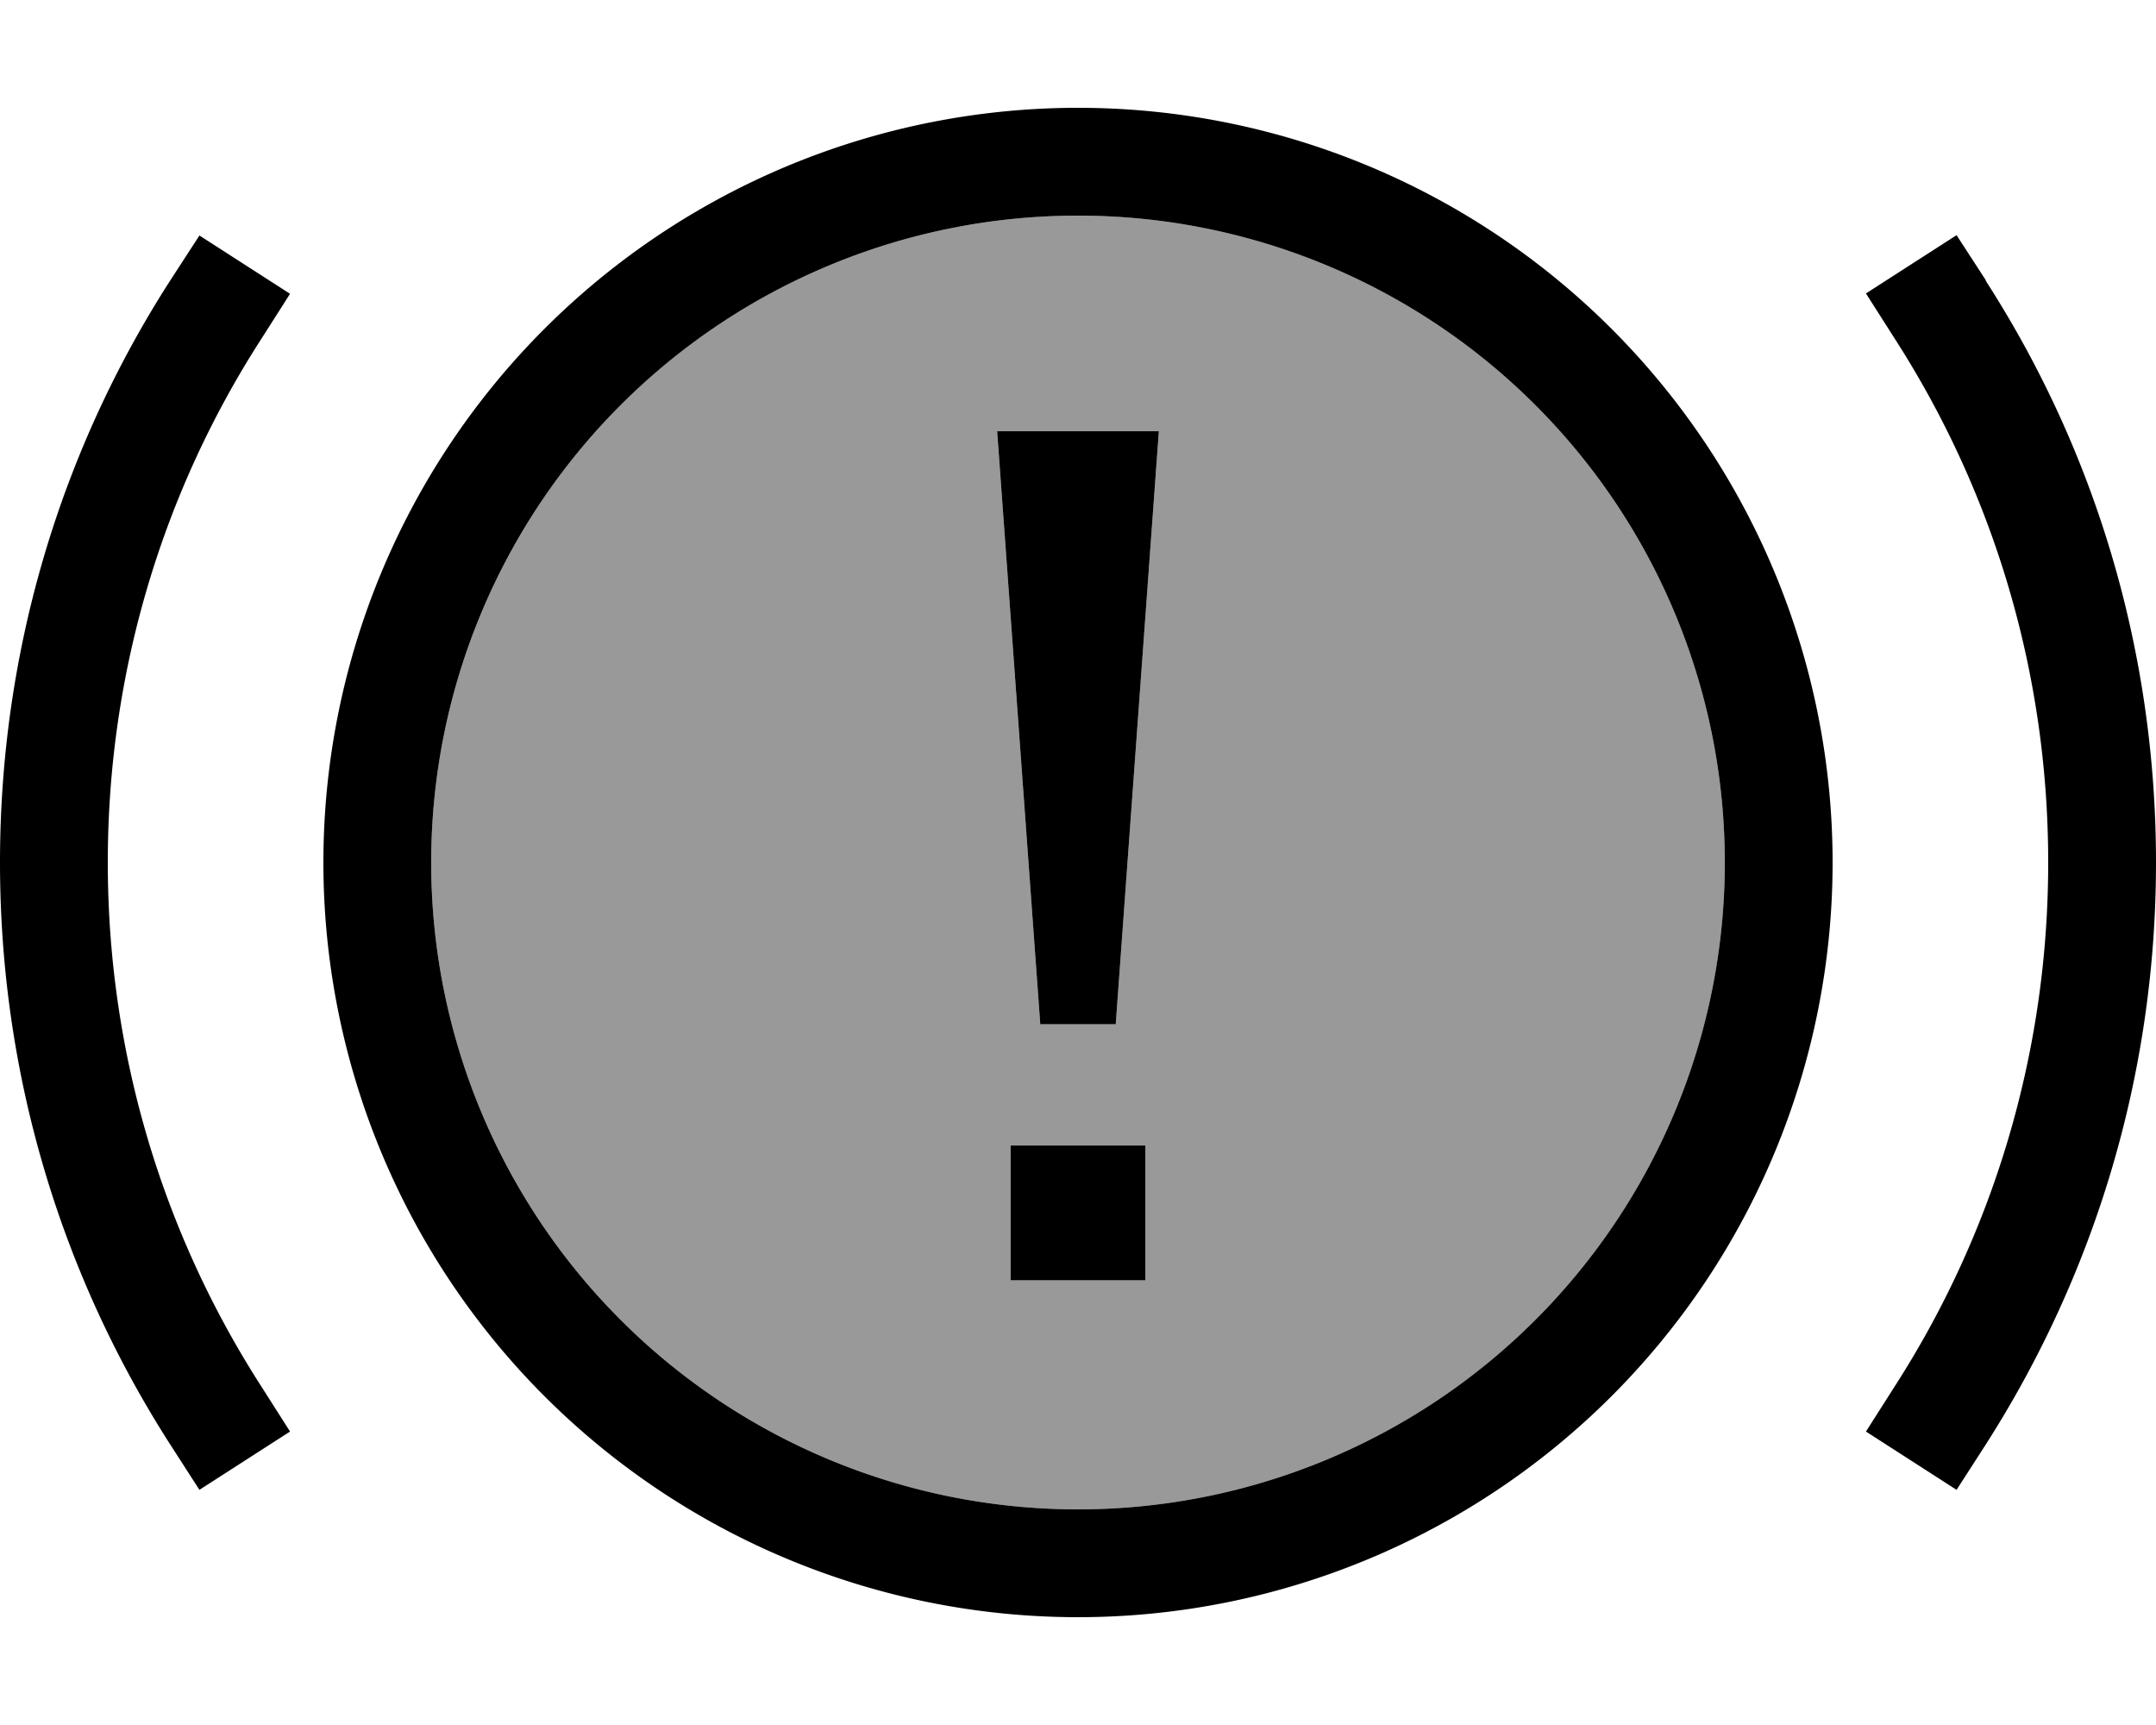 <svg fill="currentColor" xmlns="http://www.w3.org/2000/svg" viewBox="0 0 640 512"><!--! Font Awesome Pro 7.1.0 by @fontawesome - https://fontawesome.com License - https://fontawesome.com/license (Commercial License) Copyright 2025 Fonticons, Inc. --><path opacity=".4" fill="currentColor" d="M128 256a192 192 0 1 0 384 0 192 192 0 1 0 -384 0zM296 128l48 0-12.8 176-22.4 0-12.8-176zm4 212l40 0 0 40-40 0 0-40z"/><path fill="currentColor" d="M320 480a224 224 0 1 1 0-448 224 224 0 1 1 0 448zm0-416a192 192 0 1 0 0 384 192 192 0 1 0 0-384zM86.1 87.2l-8.6 13.5C48.7 145.4 32 198.8 32 256S48.7 366.6 77.5 411.4l8.6 13.5-26.9 17.3-8.7-13.5C18.5 378.8 0 319.6 0 256S18.5 133.1 50.5 83.3l8.7-13.4 26.9 17.3zm503.4-3.8C621.5 133.1 640 192.4 640 256s-18.6 122.8-50.5 172.7l-8.7 13.5-26.9-17.3 8.6-13.5C591.3 366.6 608 313.2 608 256s-16.7-110.6-45.5-155.4l-8.6-13.5 26.9-17.3 8.7 13.4zM340 380l-40 0 0-40 40 0 0 40zm-8.8-76l-22.4 0-12.8-176 48 0-12.8 176z"/></svg>